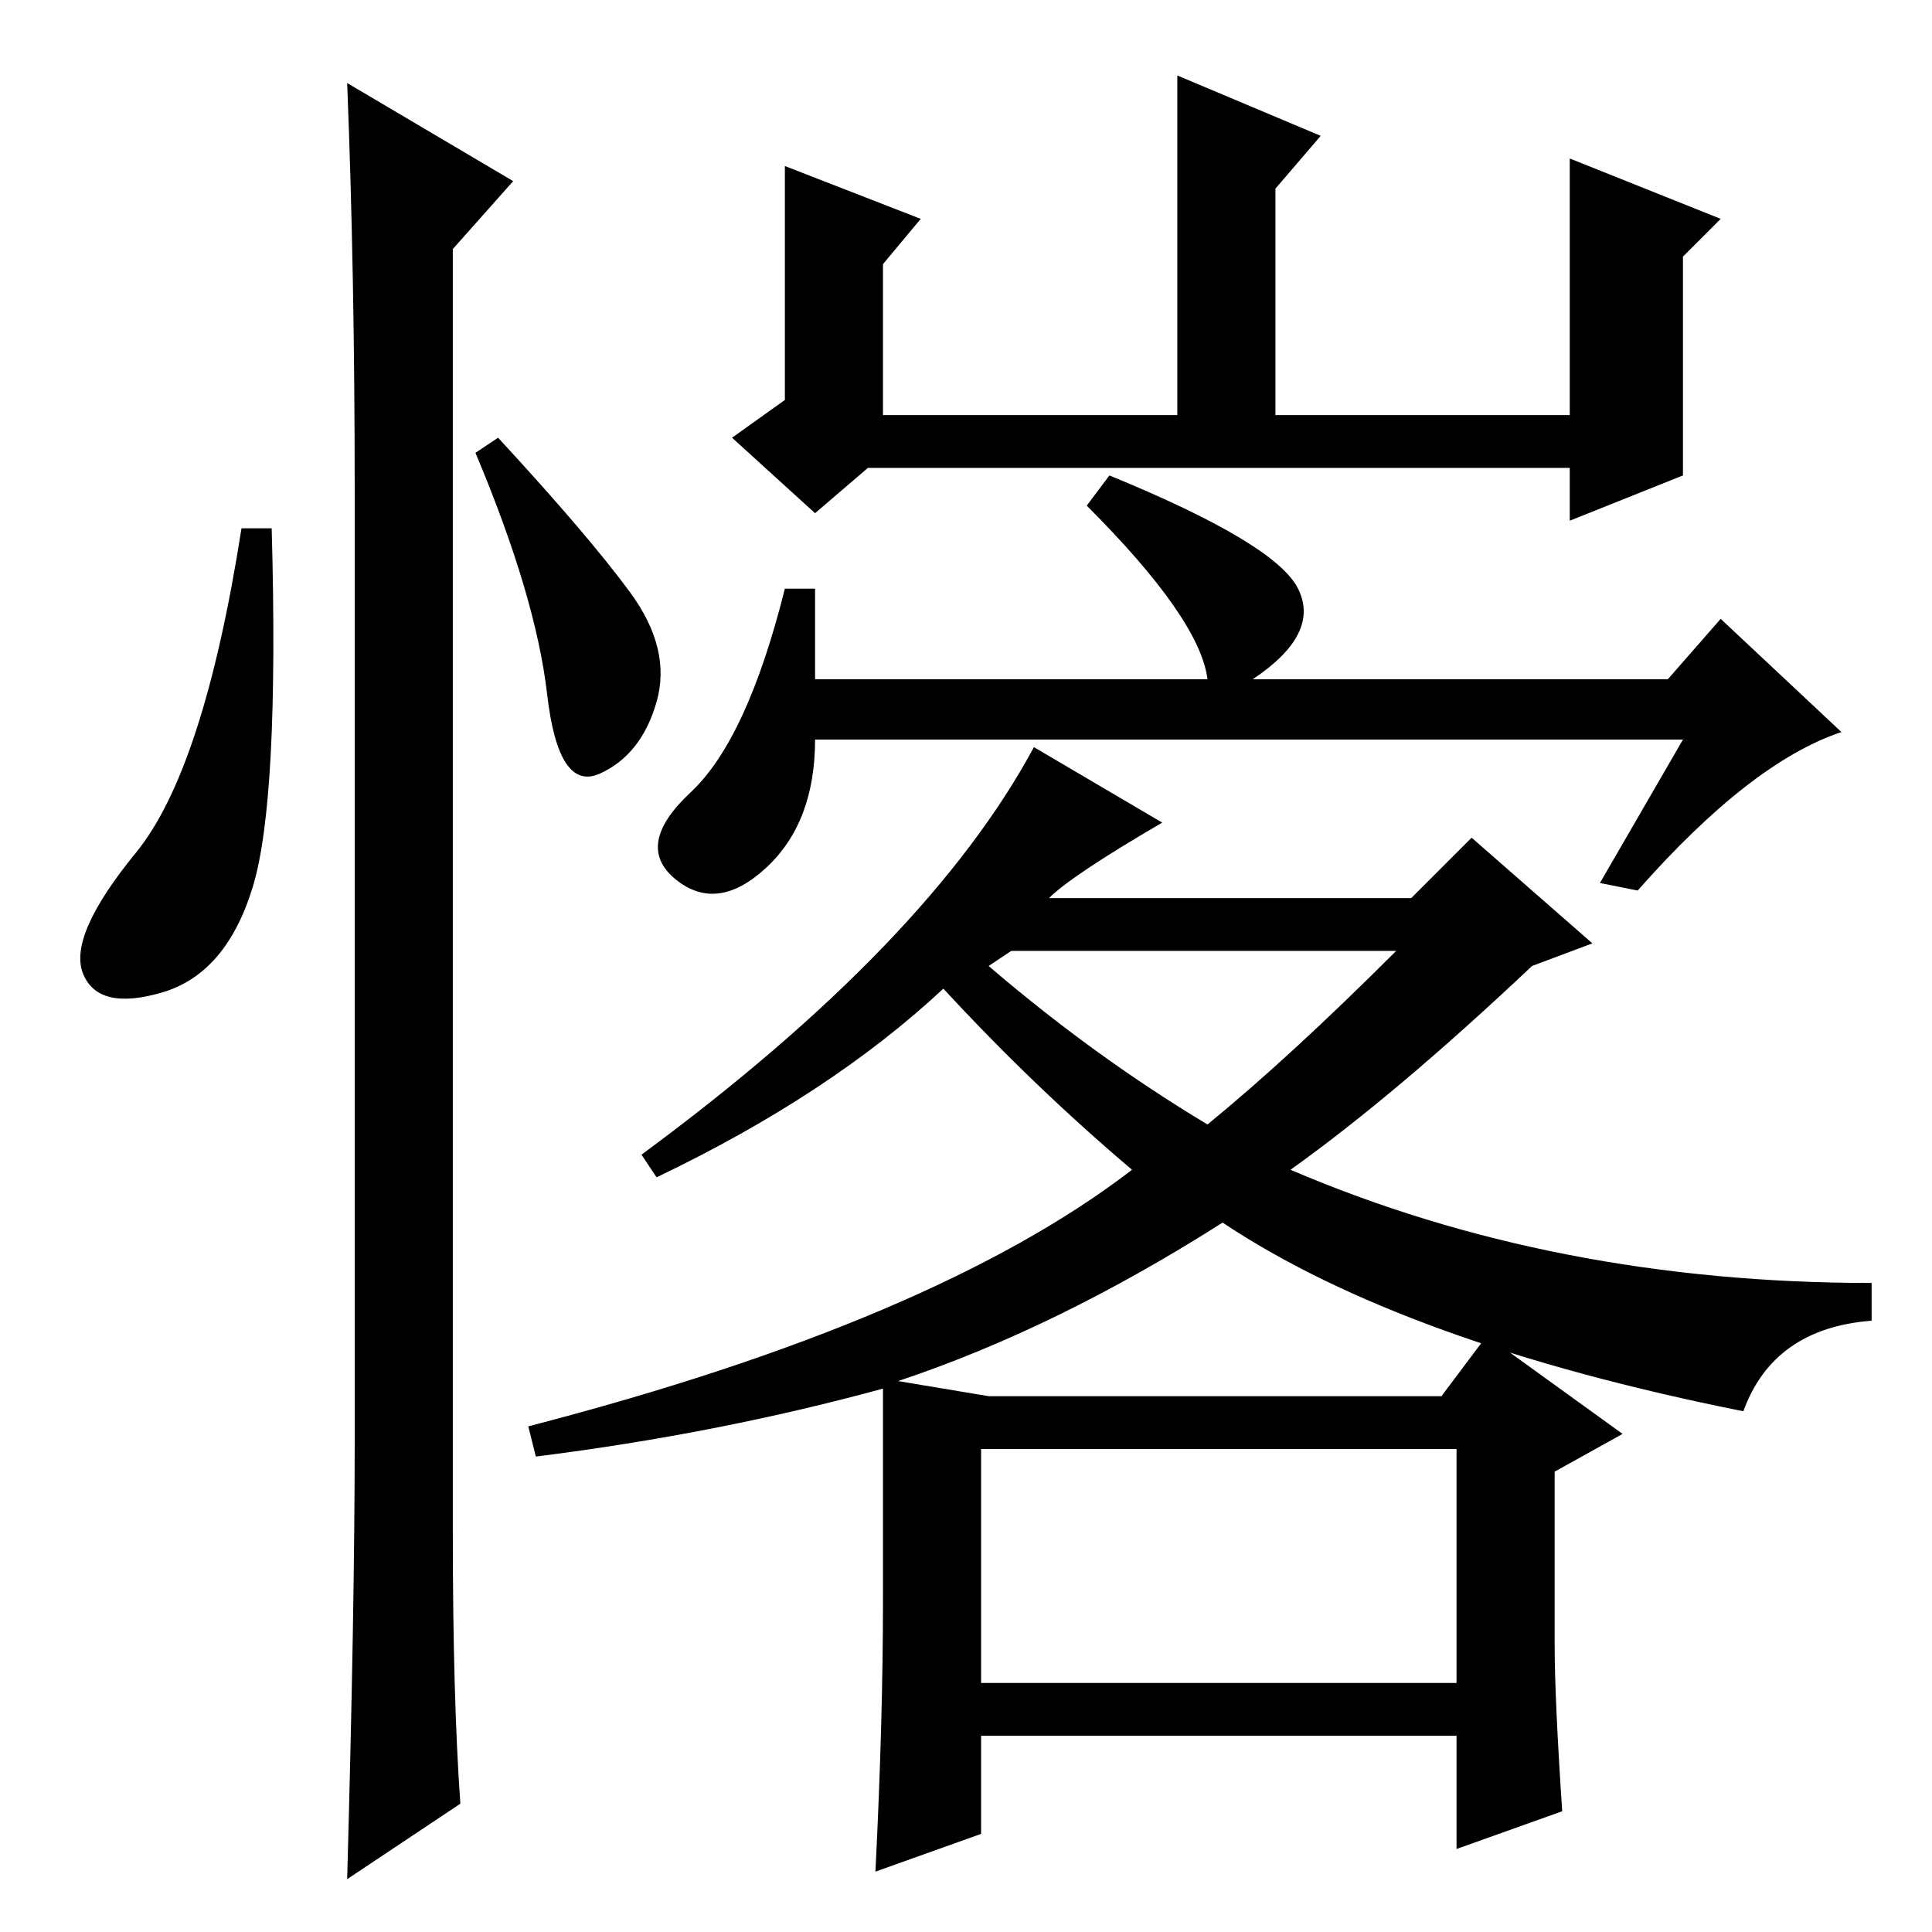 <?xml version="1.0" standalone="no"?>
<!DOCTYPE svg PUBLIC "-//W3C//DTD SVG 1.1//EN" "http://www.w3.org/Graphics/SVG/1.1/DTD/svg11.dtd" >
<svg xmlns="http://www.w3.org/2000/svg" xmlns:xlink="http://www.w3.org/1999/xlink" version="1.1" viewBox="0 -36 256 256">
  <g transform="matrix(1 0 0 -1 0 220)">
   <path fill="currentColor"
d="M169 201h39v34l20 -8l-5 -5v-29l-15 -6v7h-93l-7 -6l-11 10l7 5v31l18 -7l-5 -6v-20h39v45l19 -8l-6 -7v-30zM223 158h-115q0 -11 -6.5 -17t-12 -1.5t2 11.5t12.5 27h4v-12h52q-1 8 -16 23l3 4q22 -9 25 -15t-6 -12h55l7 8l16 -15q-12 -4 -27 -21l-5 1zM139 137h48l8 8
l16 -14l-8 -3q-18 -17 -32 -27q35 -15 77 -15v-5q-13 -1 -17 -12q-45 9 -69 25q-22 -14 -43 -21l12 -2h60l6 8l18 -13l-9 -5v-23q0 -7 1 -22l-14 -5v15h-63v-13l-14 -5q1 20 1 36v28q-22 -6 -46 -9l-1 4q54 14 80 34q-13 11 -25 24q-15 -14 -38 -25l-2 3q38 28 52 54l17 -10
q-12 -7 -15 -10zM131 128q14 -12 29 -21q11 9 25 23h-51zM130 33h63v31h-63v-31zM33.5 138.5q-3.5 -11.5 -12 -14t-10.5 2.5t7 16t14 43h4q1 -36 -2.5 -47.5zM46 245l22 -13l-8 -9v-170q0 -22 1 -36l-15 -10q1 36 1 58v126q0 29 -1 54zM83.5 177.5q5.5 -7.5 3.5 -14.5
t-7.5 -9.5t-7 10.5t-9.5 32l3 2q12 -13 17.5 -20.5z" />
  </g>

</svg>
